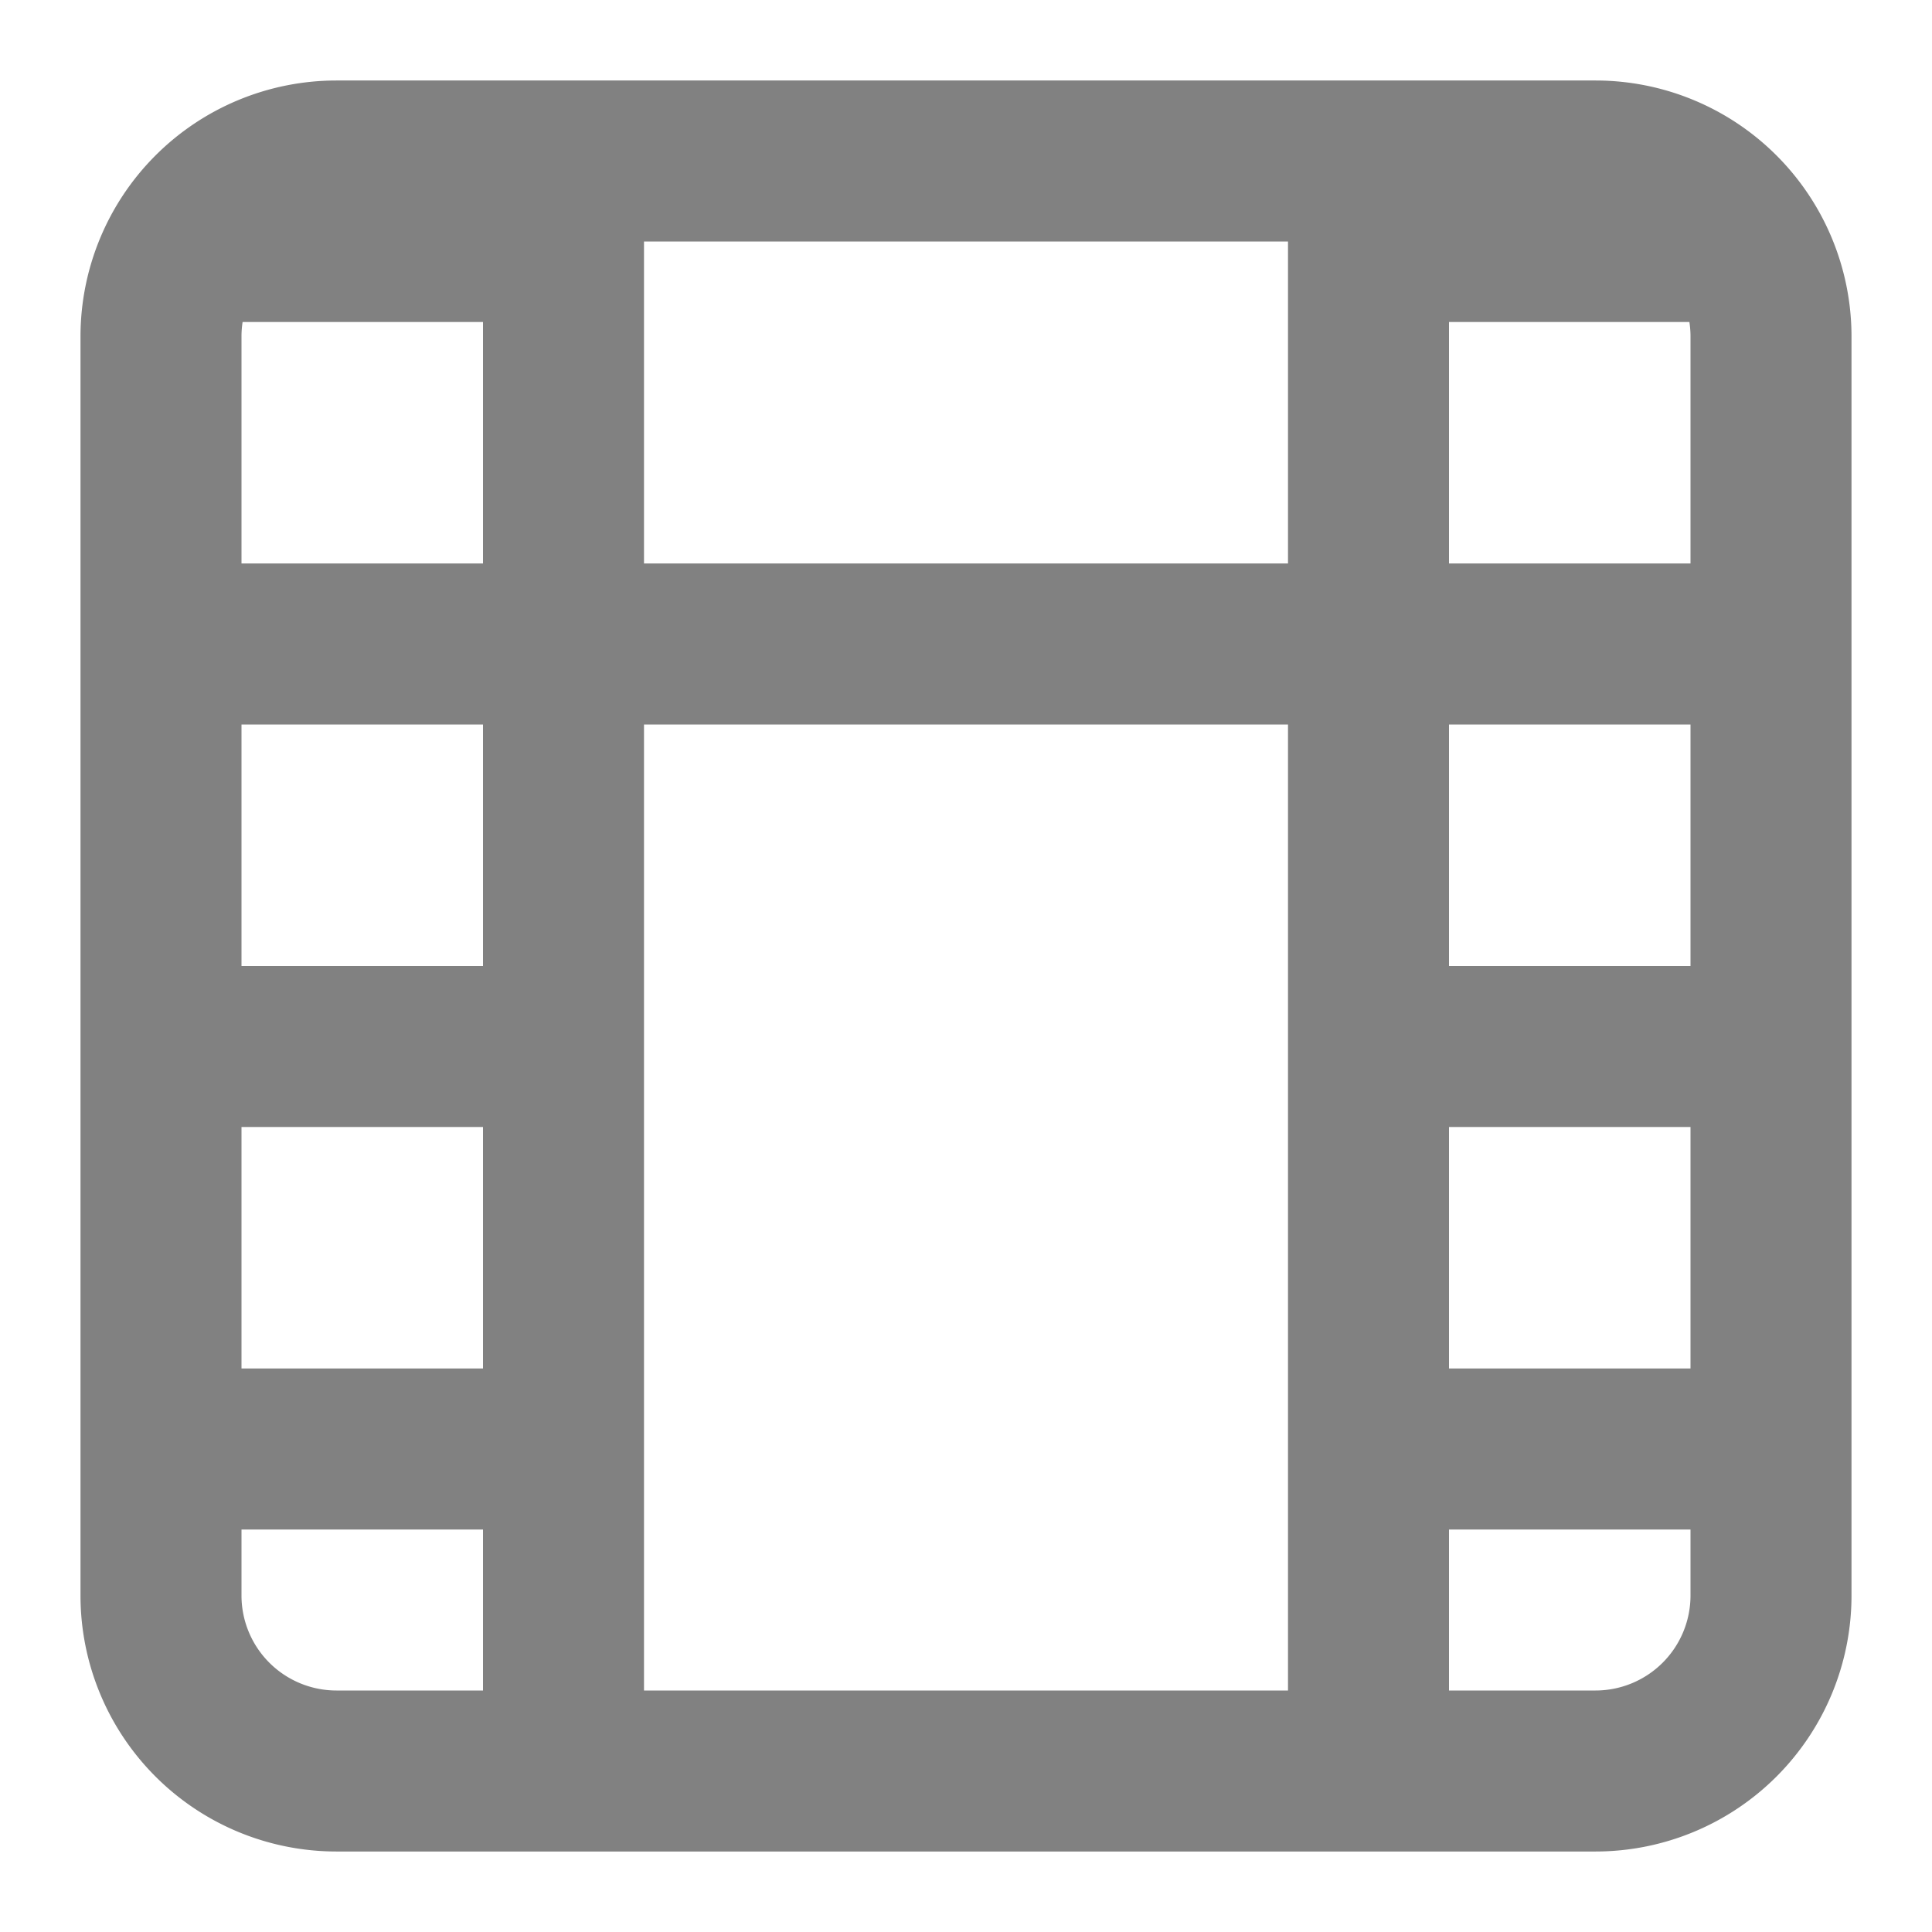 <svg xmlns="http://www.w3.org/2000/svg" width="24" height="24" style="enable-background:new 0 0 24 24" xml:space="preserve"><path d="M2.5 18h4m-4-5h4m11 5h4m-4-5h4m-4-10h4m-19 0h4m13.32-1H4.18A2.18 2.18 0 0 0 2 4.18v15.64A2.18 2.18 0 0 0 4.18 22h15.64A2.18 2.18 0 0 0 22 19.82h0V4.18A2.18 2.18 0 0 0 19.82 2zM7 2v20M17 2v20M2.5 8h19" style="fill:none;stroke:#818181;stroke-width:2;stroke-linecap:round;stroke-linejoin:round"/></svg>